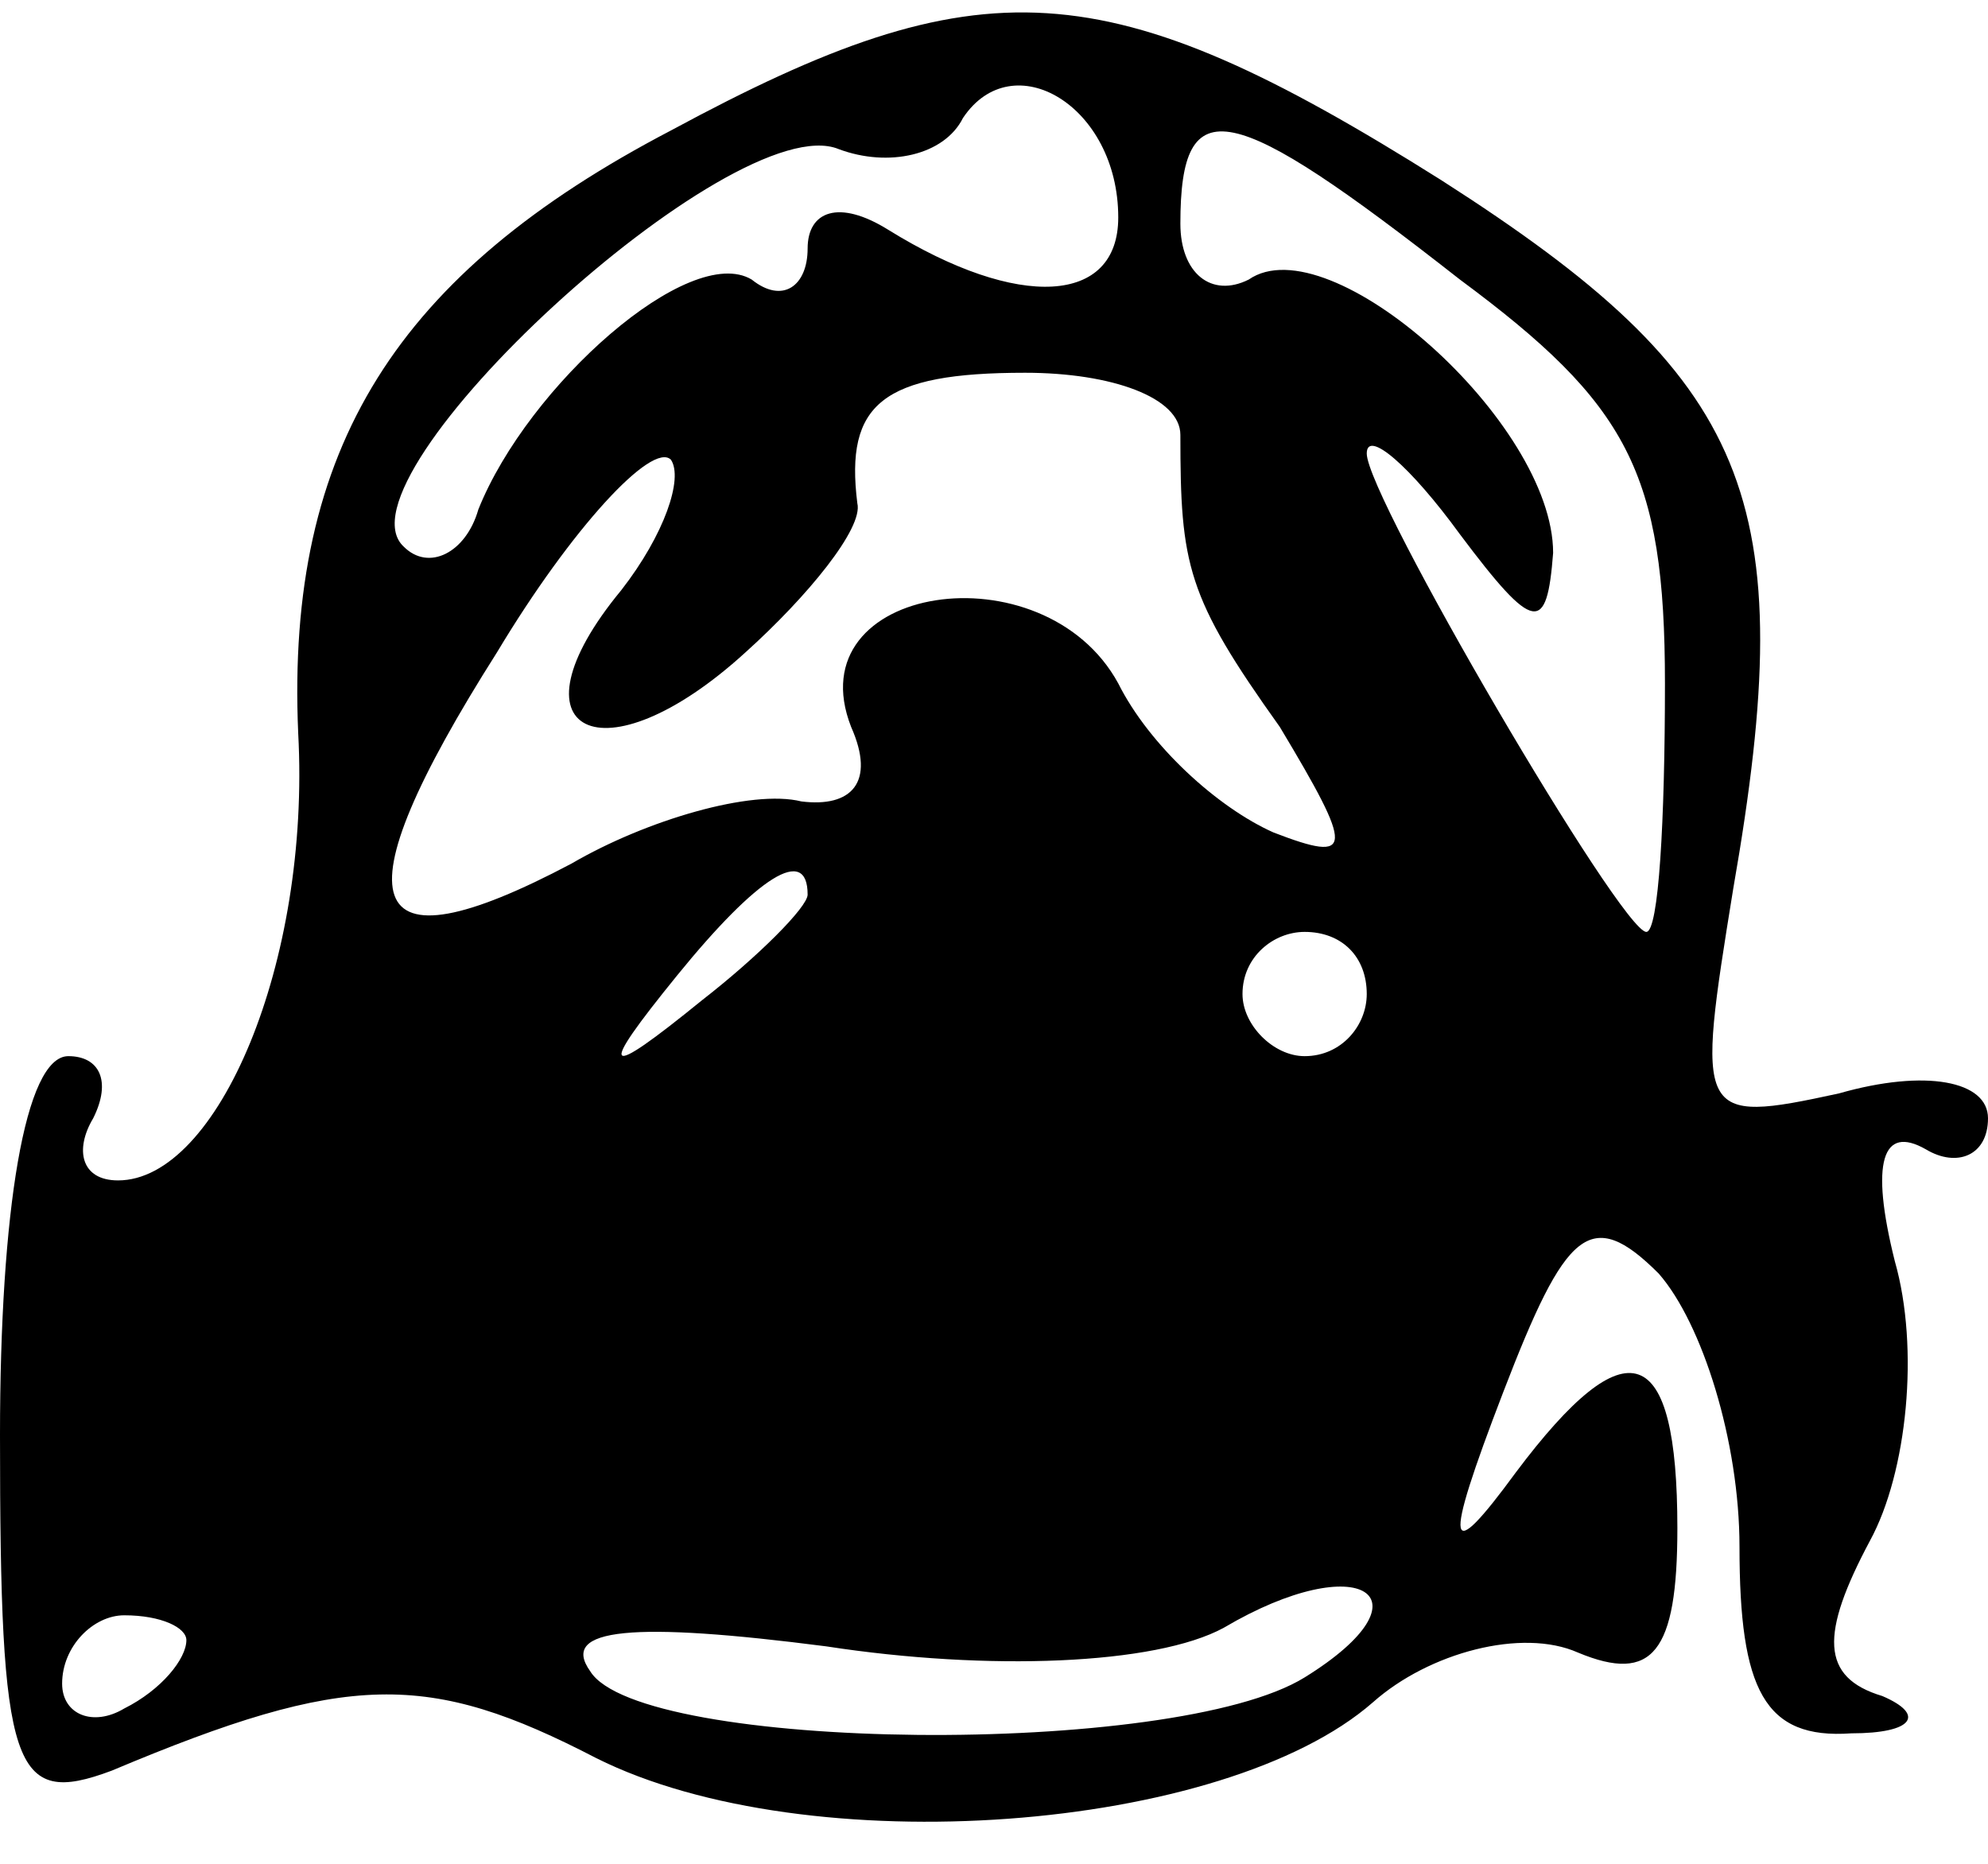 <?xml version="1.0" standalone="no"?>
<!DOCTYPE svg PUBLIC "-//W3C//DTD SVG 20010904//EN"
 "http://www.w3.org/TR/2001/REC-SVG-20010904/DTD/svg10.dtd">
<svg version="1.0" xmlns="http://www.w3.org/2000/svg"
 width="32pt" height="30pt" viewBox="0 0 32 30"
 preserveAspectRatio="xMidYMid meet">

<g transform="translate(0,30) scale(0.1,-0.1)"
fill="#000000" stroke="none">
<path d="M108 279 c-44 -23 -62 -51 -60 -97 2 -37 -13 -72 -29 -72 -6 0 -7 5
-4 10 3 6 1 10 -4 10 -7 0 -11 -25 -11 -61 0 -54 2 -60 18 -54 38 16 51 16 78
2 34 -17 101 -12 125 9 9 8 24 12 33 8 12 -5 16 0 16 20 0 30 -8 33 -26 9 -11
-15 -12 -13 -2 13 10 26 14 30 25 19 7 -8 13 -27 13 -44 0 -23 4 -31 18 -30
10 0 12 3 5 6 -10 3 -10 10 -2 25 6 11 8 31 4 45 -4 16 -2 22 5 18 5 -3 10 -1
10 5 0 6 -10 8 -24 4 -23 -5 -23 -4 -17 33 11 63 3 82 -47 114 -54 34 -74 35
-124 8z m72 -14 c0 -14 -16 -15 -37 -2 -8 5 -13 3 -13 -3 0 -6 -4 -9 -9 -5
-10 6 -36 -17 -44 -37 -2 -7 -8 -10 -12 -6 -12 11 53 71 70 64 8 -3 17 -1 20
5 8 12 25 2 25 -16z m55 -10 c27 -20 33 -31 33 -65 0 -22 -1 -40 -3 -40 -4 0
-45 70 -45 77 0 4 7 -2 15 -13 12 -16 14 -16 15 -3 0 21 -36 53 -49 44 -6 -3
-11 1 -11 9 0 22 8 20 45 -9z m-45 -25 c0 -21 1 -26 16 -47 12 -20 12 -22 -1
-17 -9 4 -20 14 -25 24 -12 22 -52 16 -43 -7 4 -9 0 -13 -8 -12 -8 2 -25 -3
-37 -10 -34 -18 -38 -7 -12 34 12 20 25 34 28 31 2 -3 -1 -12 -8 -21 -19 -23
-3 -31 20 -10 10 9 19 20 18 24 -2 16 4 21 27 21 14 0 25 -4 25 -10z m-60 -74
c0 -2 -8 -10 -17 -17 -16 -13 -17 -12 -4 4 13 16 21 21 21 13z m90 -16 c0 -5
-4 -10 -10 -10 -5 0 -10 5 -10 10 0 6 5 10 10 10 6 0 10 -4 10 -10z m-10 -110
c-21 -13 -107 -12 -115 1 -5 7 7 8 38 4 26 -4 53 -3 64 3 22 13 34 5 13 -8z
m-180 6 c0 -3 -4 -8 -10 -11 -5 -3 -10 -1 -10 4 0 6 5 11 10 11 6 0 10 -2 10
-4z"/>
</g>
</svg>
